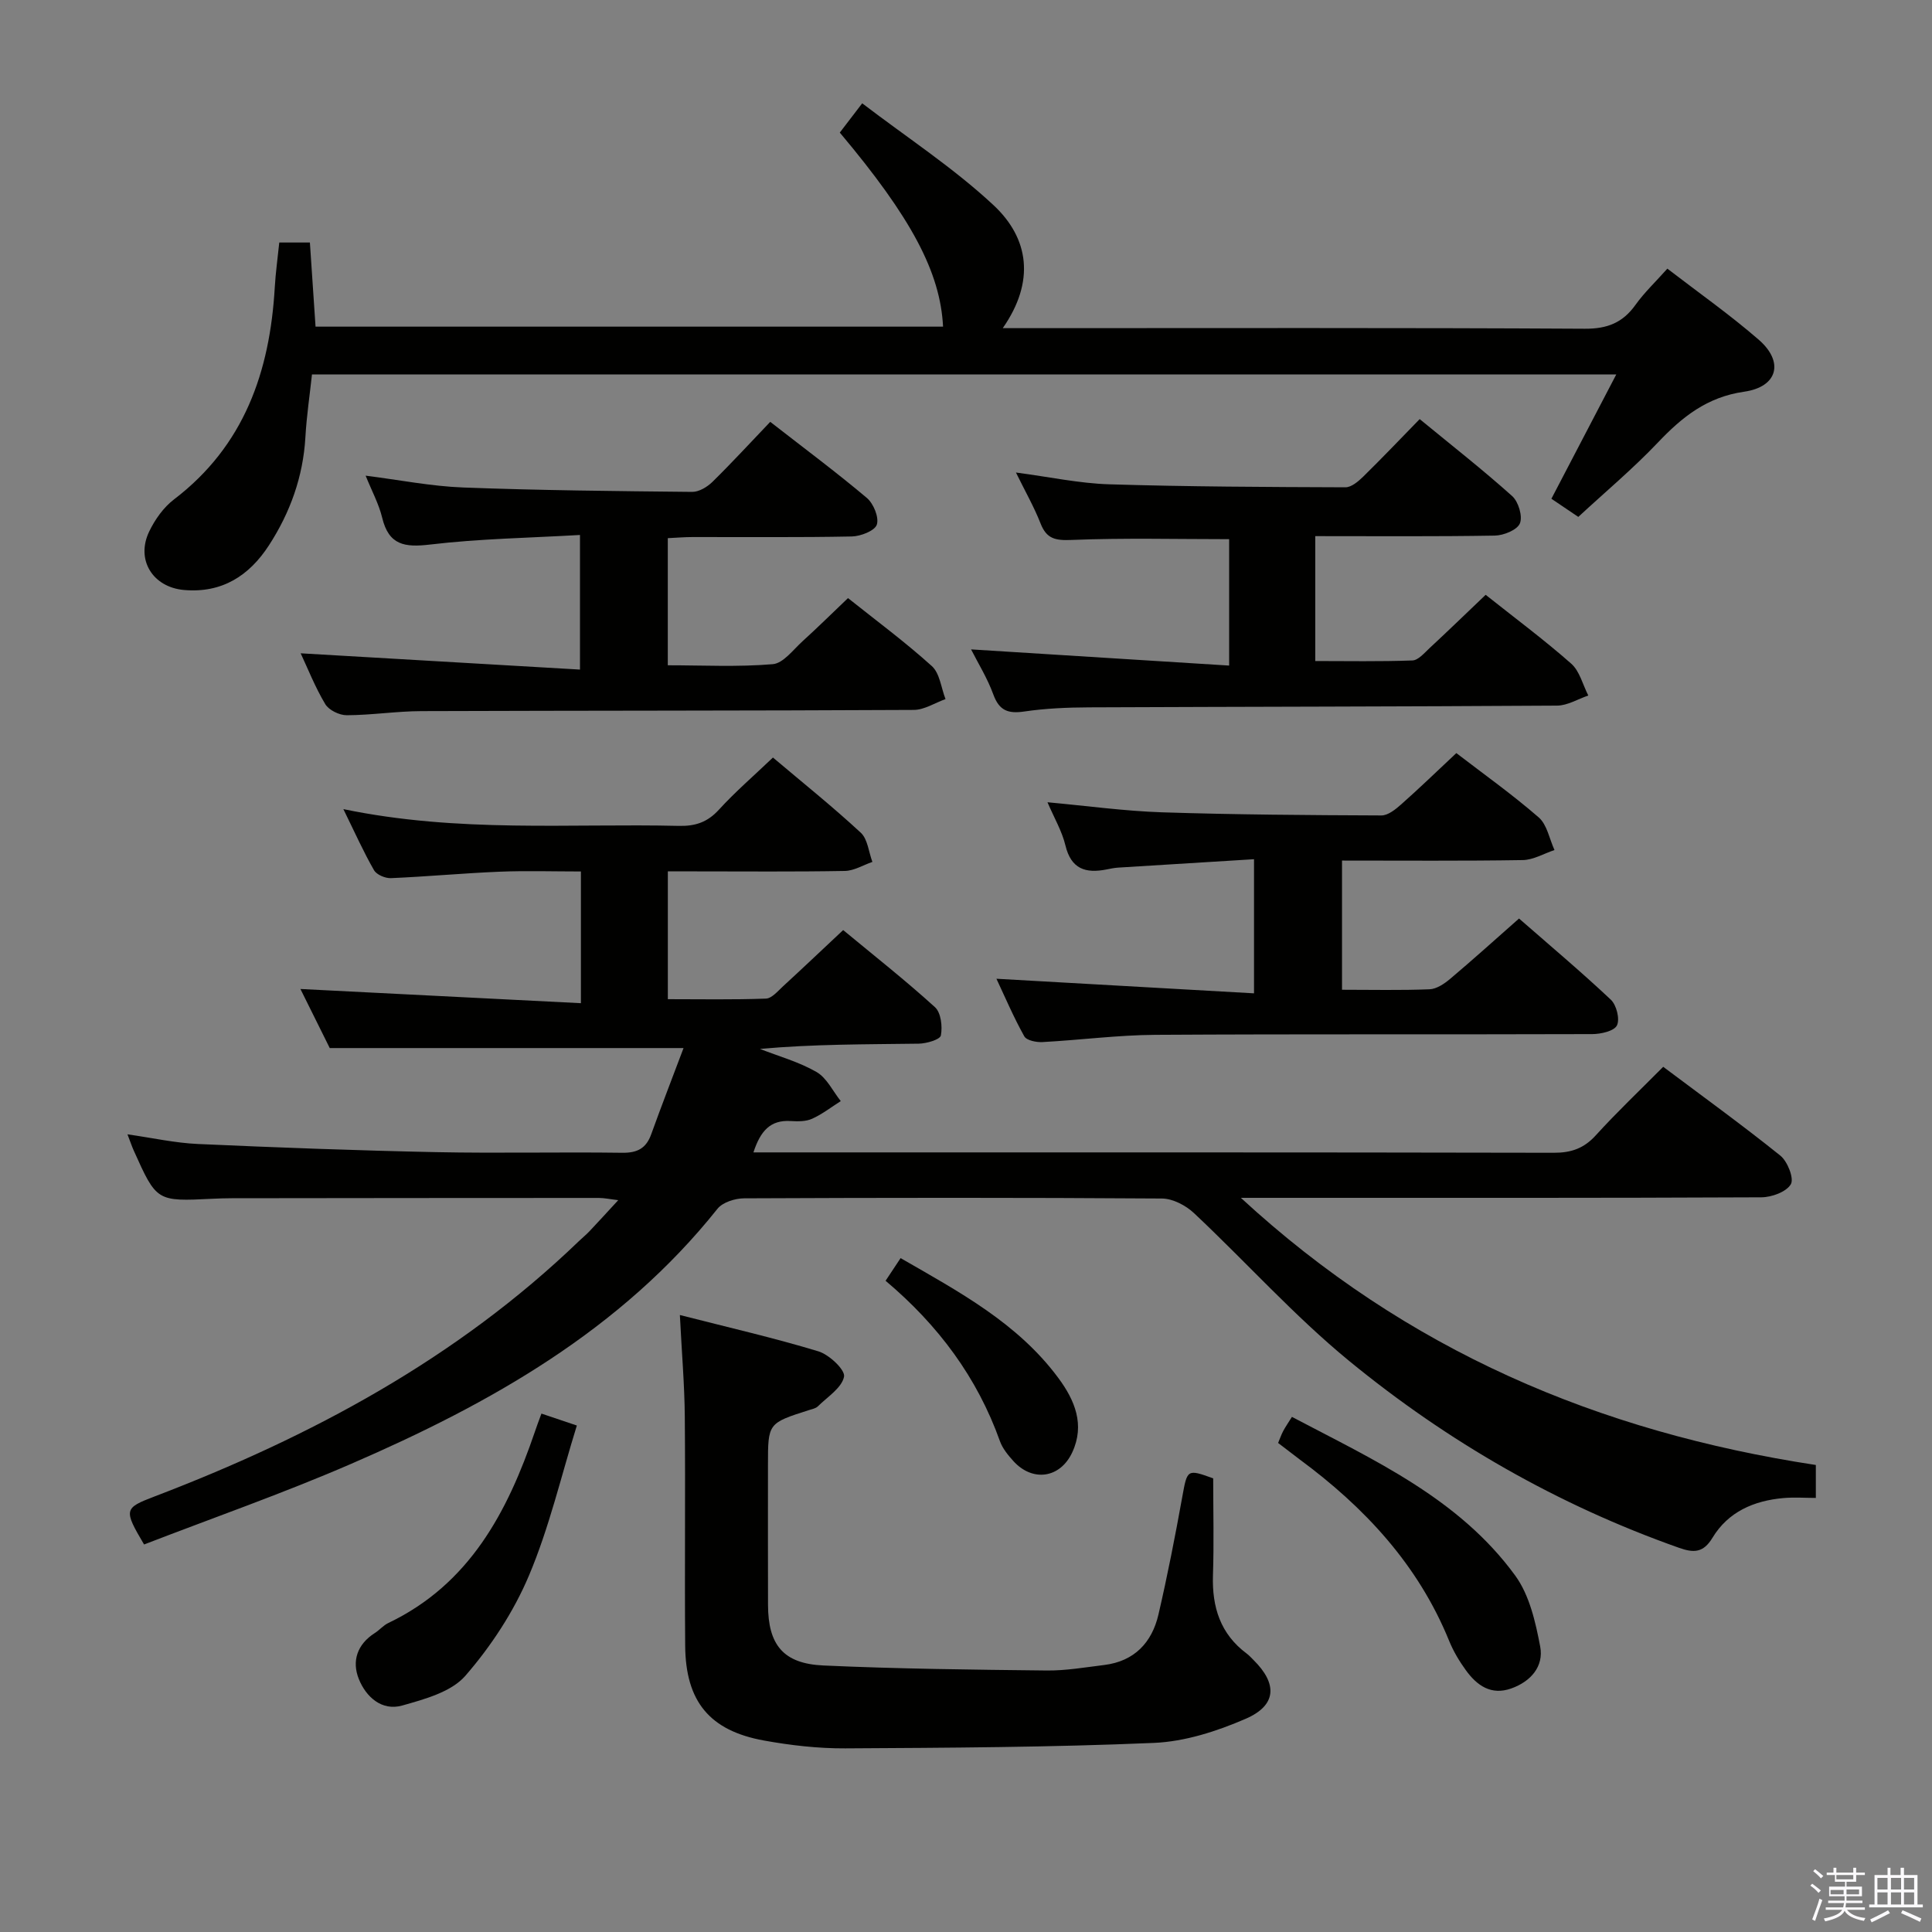 <svg enable-background="new 0 0 400 400" viewBox="0 0 400 400" xmlns="http://www.w3.org/2000/svg"><rect x="0" y="0" width="400" height="400" fill="#808080" stroke="none"/><path d="m374.8 390.4.4-.4c.7.5 1.3 1 1.8 1.4l-.5.5c-.5-.6-1.1-1.1-1.7-1.5zm1 7.3-.6-.3c.5-1.4 1.1-2.8 1.5-4.3.2.1.4.2.6.3-.5 1.3-1 2.8-1.5 4.3zm-.4-10.3.4-.4c.4.3 1 .8 1.7 1.4l-.5.5c-.4-.5-1-1-1.6-1.5zm2.5.3h1.7v-1h.6v1h3.5v-1h.6v1h1.8v.5h-1.8v1.4h-2v1h3.2v2h-3.2v.9h3.3v.5h-3.4c0 .3-.1.6-.1.9h4v.5h-3.7c.7.9 1.9 1.5 3.8 1.7-.1.2-.2.4-.3.6-2.1-.4-3.5-1.1-4-2.1-.4 1-1.8 1.7-4 2.2-.1-.2-.2-.4-.3-.6 2.1-.4 3.4-1 3.8-1.8h-3.4v-.5h3.6c.1-.3.1-.6.2-.9h-3.3v-.5h3.4c0-.3 0-.6 0-.9h-3.2v-2h3.3v-1h-2.1v-1.4h-1.7v-.5zm1.1 3.5v1h2.7c0-.3 0-.4 0-.4 0-.2 0-.2 0-.2 0-.1 0-.2 0-.3h-2.7zm1.2-3v.9h3.5v-.9zm4.7 3h-2.6v.6.4h2.6z" fill="#fbfafc"/><path d="m393.6 386.7h.6v1.5h2.8v6.1h1.1v.6h-11.1v-.6h1.1v-6.1h2.7v-1.5h.6v1.5h2.1v-1.5zm-2.7 8.8.4.6c-1.2.6-2.5 1.3-3.8 1.9-.1-.2-.2-.4-.3-.6 1.2-.6 2.5-1.2 3.7-1.9zm-2.2-6.7v2.4h2.1v-2.4zm0 3v2.5h2.1v-2.5zm2.8-3v2.4h2.1v-2.4zm0 3v2.5h2.1v-2.5zm6 6.1c-1.4-.7-2.7-1.3-3.9-1.8l.3-.6c1.5.6 2.7 1.2 3.9 1.7zm-1.2-9.1h-2.1v2.4h2.1zm-2.1 3v2.5h2.1v-2.5z" fill="#fbfafc"/><g fill="#010100"><path d="m71.09 167.52c23.88 4.95 46.72 2.94 69.46 3.47 3.43.08 5.94-.77 8.29-3.35 3.35-3.67 7.14-6.94 11.19-10.8 6.13 5.18 12.35 10.16 18.18 15.56 1.44 1.33 1.64 4 2.41 6.05-1.9.65-3.79 1.83-5.69 1.87-10.33.19-20.66.09-31 .09-1.8 0-3.59 0-5.66 0v26.46c6.78 0 13.54.13 20.3-.12 1.21-.04 2.45-1.53 3.52-2.52 4.04-3.71 8.02-7.49 12.48-11.67 6.41 5.31 12.91 10.42 19.01 15.97 1.24 1.13 1.57 3.99 1.22 5.84-.16.86-2.97 1.69-4.59 1.71-10.89.15-21.78.08-32.87 1.09 3.94 1.54 8.1 2.69 11.72 4.78 2.12 1.23 3.37 3.96 5.01 6.02-1.97 1.25-3.83 2.71-5.94 3.66-1.29.58-2.95.56-4.42.47-4.23-.27-6.27 2.06-7.72 6.49h5.69c53.33 0 106.66-.03 160 .08 3.63.01 6.26-.91 8.72-3.62 4.36-4.8 9.09-9.28 13.95-14.18 8.21 6.16 16.39 12.07 24.25 18.39 1.49 1.2 2.88 4.73 2.17 5.93-.94 1.59-3.97 2.69-6.1 2.7-33.67.16-67.33.11-101 .11-1.81 0-3.62 0-6.76 0 34.31 31.64 74.1 48.46 119.04 55.31v6.82c-2.18 0-4.48-.17-6.74.03-6.09.55-11.4 2.83-14.66 8.22-1.89 3.12-3.85 3.17-6.95 2.07-25.06-8.86-47.83-21.92-68.27-38.68-11.4-9.35-21.34-20.48-32.13-30.61-1.7-1.6-4.4-3.01-6.64-3.02-28.83-.2-57.66-.17-86.5-.04-1.87.01-4.43.81-5.51 2.16-20.05 25.16-47.06 40.34-75.84 52.81-14.12 6.12-28.68 11.21-42.88 16.7-4.27-7.23-4.15-7.53 2.16-9.94 32.44-12.39 62.62-28.56 87.88-52.88.72-.69 1.5-1.32 2.19-2.05 1.83-1.93 3.61-3.9 5.94-6.42-1.71-.2-2.87-.46-4.04-.46-25.33 0-50.67.03-76 .06-1.33 0-2.67.05-4 .11-11.53.57-11.53.57-16.26-9.96-.4-.89-.71-1.83-1.31-3.38 5.18.74 9.85 1.79 14.56 2 16.45.74 32.91 1.35 49.37 1.69 12.83.26 25.67-.05 38.5.13 3.14.04 4.96-.92 6.01-3.84 2.12-5.89 4.39-11.73 6.69-17.84-24.73 0-48.57 0-73.25 0-1.8-3.63-4.06-8.18-6.07-12.23 19.2.97 38.45 1.95 58.07 2.94 0-9.65 0-18.07 0-27.27-5.74 0-11.34-.18-16.93.05-7.47.31-14.92 1.01-22.39 1.33-1.18.05-2.97-.7-3.51-1.64-2.14-3.71-3.89-7.64-6.35-12.65z"/><path d="m326.77 107.02c-2.01-1.35-3.63-2.45-5.57-3.76 4.43-8.49 8.76-16.79 13.43-25.73-90.45 0-179.97 0-270.04 0-.45 4.2-1.11 8.57-1.36 12.97-.47 8.19-3.15 15.62-7.56 22.42-4.08 6.28-9.71 9.92-17.58 9.23-6.46-.57-10.03-6.26-7.19-12.13 1.19-2.47 2.96-4.97 5.11-6.61 14.56-11.1 19.87-26.46 20.88-43.94.17-2.98.59-5.94.93-9.26h6.34c.38 5.69.77 11.42 1.17 17.42h129.92c-.57-11.27-6.54-22.54-21.38-40.18 1.22-1.59 2.49-3.25 4.64-6.06 9.29 7.1 18.91 13.37 27.18 21.08 7.38 6.88 8.65 15.82 1.92 25.47h6.04c38.16 0 76.31-.1 114.47.12 4.67.03 7.85-1.25 10.49-4.94 1.82-2.55 4.14-4.74 6.6-7.5 6.43 4.95 12.93 9.52 18.9 14.7 5.3 4.59 3.98 9.78-3.01 10.78-7.68 1.1-12.83 5.23-17.85 10.52-5.14 5.41-10.9 10.23-16.48 15.4z"/><path d="m140.76 272.26c10.16 2.6 19.52 4.74 28.68 7.52 2.24.68 5.59 3.85 5.31 5.25-.47 2.32-3.43 4.17-5.42 6.14-.44.43-1.19.57-1.82.77-8.51 2.71-8.51 2.71-8.51 11.36 0 9.66-.02 19.32.01 28.98.02 8.24 3.13 12.16 11.45 12.54 15.41.7 30.84.87 46.27 1.04 3.96.04 7.94-.66 11.89-1.14 6.23-.77 9.88-4.64 11.23-10.47 1.87-8.07 3.46-16.2 4.93-24.35 1.03-5.68.98-5.79 6.4-3.82 0 6.83.17 13.46-.05 20.07-.21 6.58 1.53 12.14 6.98 16.2.53.39.98.91 1.45 1.37 4.95 4.91 4.77 9.35-1.64 12.13-5.97 2.59-12.6 4.73-19.03 5-21.27.91-42.58 1.01-63.88 1.13-5.61.03-11.29-.62-16.82-1.62-11.28-2.04-16.24-8.09-16.33-19.62-.13-15.82.06-31.65-.08-47.47-.06-6.62-.63-13.22-1.02-21.01z"/><path d="m62.25 135.26c19.23 1.12 38.25 2.23 57.83 3.37 0-9.71 0-18.37 0-27.87-10.53.61-20.83.77-31.02 1.98-5.29.63-8.56.13-9.93-5.54-.69-2.86-2.15-5.54-3.43-8.72 6.98.88 13.57 2.2 20.2 2.45 15.79.6 31.61.75 47.42.91 1.4.01 3.11-1.02 4.18-2.07 4.03-3.96 7.85-8.12 11.97-12.43 7.02 5.47 13.68 10.42 20 15.75 1.38 1.17 2.55 4.01 2.07 5.52-.41 1.28-3.34 2.42-5.18 2.46-10.99.22-21.99.1-32.99.12-1.63 0-3.25.14-5.11.23v26.32c7.23 0 14.52.38 21.73-.23 2.18-.18 4.22-2.98 6.17-4.75 3.08-2.79 6.04-5.72 9.41-8.93 5.87 4.68 11.86 9.11 17.36 14.08 1.65 1.49 1.92 4.51 2.83 6.83-2.19.78-4.38 2.23-6.57 2.24-33.99.18-67.98.13-101.97.25-5.14.02-10.28.83-15.42.85-1.53.01-3.71-1.05-4.46-2.3-2.12-3.55-3.64-7.43-5.09-10.52z"/><path d="m307.59 123.15c6.09 4.84 12.11 9.31 17.71 14.25 1.76 1.55 2.39 4.36 3.54 6.6-2.15.73-4.3 2.07-6.45 2.09-32.3.21-64.61.22-96.91.36-4.48.02-9 .21-13.42.86-3.34.49-5.18-.18-6.4-3.52-1.23-3.39-3.18-6.51-4.61-9.34 17.64 1.11 35.32 2.22 53.43 3.35 0-9.51 0-17.75 0-26.17-10.85 0-21.75-.28-32.62.16-3.35.14-5.18-.21-6.43-3.43-1.31-3.35-3.11-6.5-5.09-10.53 6.99.92 13.13 2.25 19.3 2.44 16.3.5 32.61.56 48.92.62 1.23 0 2.65-1.21 3.66-2.19 3.9-3.83 7.68-7.79 11.71-11.93 6.72 5.52 13.12 10.53 19.15 15.94 1.3 1.17 2.2 4.18 1.6 5.65-.56 1.36-3.36 2.5-5.2 2.53-12.28.21-24.58.11-37.17.11v25.86c6.62 0 13.37.13 20.11-.12 1.21-.04 2.46-1.53 3.53-2.53 3.78-3.51 7.48-7.09 11.64-11.06z"/><path d="m301.52 155.92c5.58 4.29 11.56 8.54 17.06 13.32 1.73 1.51 2.21 4.46 3.26 6.75-2.19.73-4.38 2.05-6.58 2.08-12.32.2-24.64.1-37.41.1v26.75c6.19 0 12.17.14 18.13-.1 1.45-.06 3.05-1.14 4.25-2.15 4.7-3.96 9.26-8.08 14.27-12.5 6.43 5.62 12.88 11.04 19.01 16.81 1.17 1.11 1.9 4.01 1.26 5.32-.57 1.17-3.31 1.79-5.09 1.8-30.16.1-60.32-.03-90.47.15-7.79.05-15.57 1.08-23.37 1.5-1.27.07-3.29-.33-3.77-1.19-2.17-3.87-3.92-7.98-5.77-11.92 17.88 1.01 35.4 2 53.33 3.02 0-9.6 0-18.17 0-27.77-9.37.58-18.75 1.15-28.13 1.74-.82.05-1.64.23-2.45.39-4.29.84-7.29-.1-8.46-4.97-.72-2.99-2.36-5.76-3.72-8.95 8.21.75 15.93 1.82 23.68 2.08 15.14.49 30.29.59 45.44.65 1.38.01 2.95-1.26 4.12-2.3 3.74-3.31 7.32-6.78 11.41-10.61z"/><path d="m264.62 298.75c.42-1.01.68-1.78 1.06-2.48.46-.87 1.03-1.68 1.8-2.92 16.98 8.95 34.58 16.87 46.24 32.87 2.94 4.04 4.2 9.61 5.16 14.68.78 4.12-1.96 7.25-6 8.68-4.17 1.48-7.1-.62-9.39-3.78-1.36-1.87-2.58-3.92-3.45-6.05-6.42-15.79-17.52-27.68-31.01-37.63-1.45-1.09-2.88-2.21-4.41-3.37z"/><path d="m112.1 292.67c2.31.78 4.16 1.4 7.33 2.47-3.26 10.49-5.72 21.14-9.91 31.05-3.16 7.49-7.84 14.63-13.18 20.77-2.91 3.35-8.43 4.84-13.06 6.15-4.23 1.19-7.5-1.77-8.99-5.49-1.49-3.7-.33-7.2 3.3-9.51.98-.62 1.77-1.59 2.8-2.08 16.83-8.05 24.67-22.97 30.34-39.57.35-1.08.77-2.15 1.37-3.79z"/><path d="m183.35 265.17c1.18-1.77 1.98-2.99 3.11-4.69 12.1 6.97 24.26 13.45 32.69 24.86 3.37 4.56 5.51 9.63 2.85 15.35-2.49 5.37-8.21 6.2-12.19 1.81-1.1-1.22-2.24-2.6-2.78-4.11-4.7-13.17-12.72-23.98-23.68-33.22z"/></g></svg>